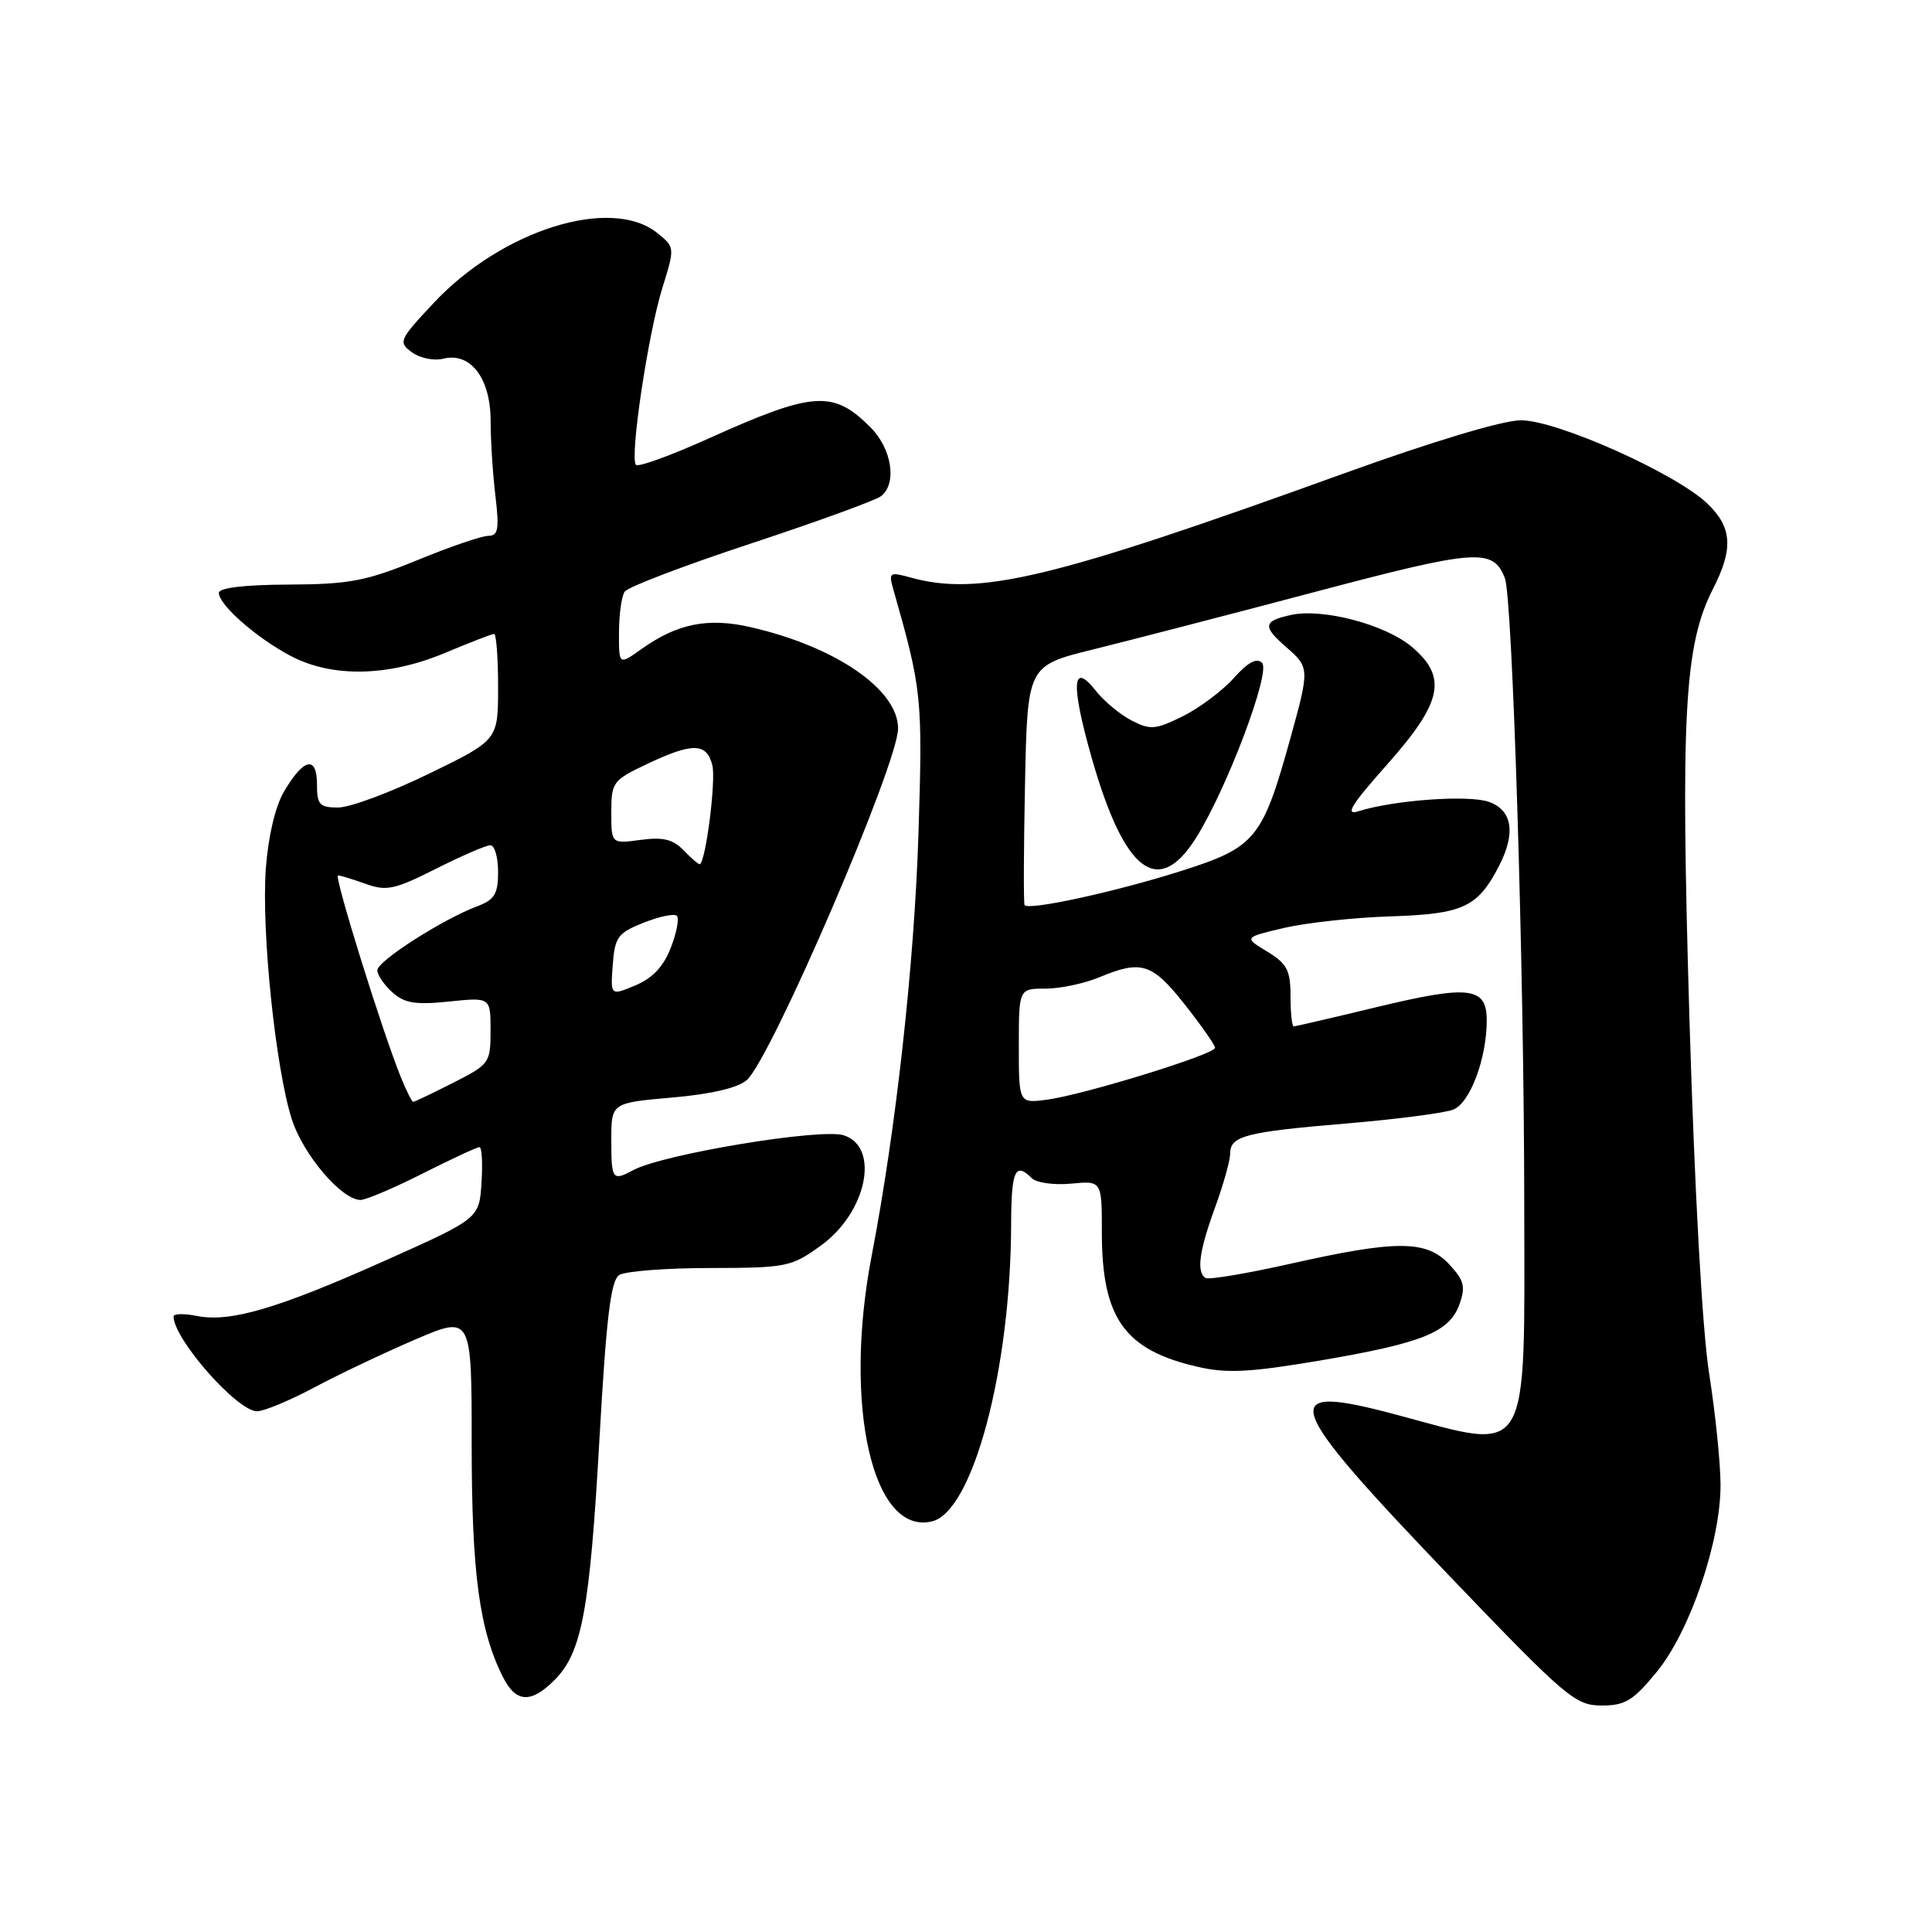 <?xml version="1.0" encoding="UTF-8" standalone="no"?>
<!DOCTYPE svg PUBLIC "-//W3C//DTD SVG 1.1//EN" "http://www.w3.org/Graphics/SVG/1.1/DTD/svg11.dtd" >
<svg xmlns="http://www.w3.org/2000/svg" xmlns:xlink="http://www.w3.org/1999/xlink" version="1.1" viewBox="0 0 256 256">
 <g >
 <path fill="currentColor"
d=" M 219.53 221.53 C 223.94 216.15 228.01 204.20 227.98 196.71 C 227.97 193.85 227.29 187.22 226.47 182.00 C 225.56 176.24 224.54 157.73 223.86 135.03 C 222.67 94.73 223.17 85.51 226.97 78.05 C 229.71 72.70 229.52 69.88 226.25 66.74 C 222.06 62.72 206.25 55.66 201.50 55.69 C 199.10 55.70 189.71 58.53 178.00 62.76 C 139.33 76.74 129.73 79.04 120.60 76.51 C 117.87 75.76 117.73 75.86 118.37 78.10 C 122.16 91.40 122.27 92.40 121.70 110.50 C 121.15 127.73 118.73 149.60 115.51 166.34 C 111.68 186.23 115.63 203.57 123.53 201.58 C 128.93 200.23 133.93 181.39 133.98 162.25 C 134.00 155.10 134.52 153.92 136.71 156.11 C 137.33 156.73 139.67 157.05 141.91 156.84 C 146.00 156.45 146.00 156.45 146.00 163.26 C 146.00 174.69 148.99 178.89 158.74 181.12 C 162.61 182.01 165.67 181.84 175.07 180.25 C 188.56 177.95 192.10 176.51 193.41 172.76 C 194.22 170.48 193.98 169.61 192.01 167.51 C 189.00 164.31 185.06 164.29 171.00 167.45 C 165.22 168.75 160.16 169.60 159.75 169.34 C 158.51 168.58 158.89 165.78 161.00 160.00 C 162.10 156.99 163.00 153.78 163.00 152.87 C 163.00 150.51 165.01 149.99 178.50 148.86 C 185.10 148.30 191.43 147.48 192.56 147.03 C 194.79 146.15 197.00 140.27 197.00 135.20 C 197.00 130.77 194.70 130.49 182.45 133.44 C 176.62 134.85 171.65 136.00 171.42 136.00 C 171.19 136.00 171.00 134.19 171.00 131.99 C 171.00 128.57 170.54 127.69 167.91 126.09 C 164.81 124.21 164.81 124.21 170.16 122.95 C 173.09 122.27 179.48 121.57 184.35 121.42 C 193.86 121.11 195.80 120.21 198.60 114.80 C 200.89 110.39 200.40 107.33 197.25 106.24 C 194.53 105.30 184.67 106.02 180.02 107.49 C 178.16 108.09 179.00 106.70 183.81 101.29 C 191.14 93.04 191.83 89.72 187.06 85.70 C 183.53 82.74 175.27 80.56 171.04 81.49 C 167.35 82.30 167.26 83.00 170.50 85.81 C 173.52 88.44 173.53 88.64 170.97 97.87 C 167.28 111.16 166.38 112.27 156.57 115.39 C 147.87 118.16 136.23 120.70 135.76 119.92 C 135.62 119.69 135.64 112.46 135.82 103.86 C 136.14 88.21 136.14 88.21 144.82 86.06 C 149.59 84.88 162.84 81.45 174.25 78.43 C 195.71 72.75 197.86 72.59 199.41 76.63 C 200.42 79.25 201.95 128.48 201.97 159.18 C 202.01 193.89 202.98 192.27 185.08 187.47 C 168.97 183.16 169.77 185.55 192.23 209.00 C 207.49 224.92 208.73 225.97 212.18 225.99 C 215.34 226.00 216.39 225.36 219.53 221.53 Z  M 73.48 222.61 C 77.10 218.99 78.15 213.38 79.43 190.68 C 80.34 174.56 80.93 169.66 82.05 168.95 C 82.85 168.44 88.27 168.02 94.10 168.02 C 104.25 168.00 104.87 167.87 108.79 165.03 C 114.86 160.64 116.64 151.97 111.79 150.43 C 108.76 149.47 87.89 152.92 83.93 155.04 C 81.15 156.53 81.00 156.33 81.00 151.07 C 81.00 146.14 81.00 146.14 89.05 145.43 C 94.20 144.99 97.77 144.15 98.95 143.12 C 102.18 140.27 119.00 101.19 119.00 96.53 C 119.00 91.37 110.74 85.69 99.50 83.11 C 93.83 81.80 89.75 82.62 85.00 86.00 C 82.00 88.14 82.00 88.14 82.02 83.82 C 82.02 81.44 82.36 79.00 82.77 78.40 C 83.17 77.79 90.70 74.92 99.50 72.02 C 108.30 69.11 116.06 66.29 116.75 65.74 C 118.89 64.05 118.18 59.46 115.34 56.62 C 110.39 51.66 107.80 51.84 93.83 58.13 C 88.89 60.36 84.58 61.92 84.27 61.60 C 83.41 60.74 85.86 44.27 87.77 38.14 C 89.43 32.79 89.43 32.76 87.11 30.89 C 81.00 25.94 66.51 30.47 57.45 40.16 C 52.87 45.05 52.75 45.34 54.58 46.68 C 55.64 47.46 57.51 47.84 58.73 47.53 C 62.34 46.63 65.00 50.10 65.01 55.75 C 65.01 58.36 65.30 62.86 65.65 65.75 C 66.17 70.11 66.01 71.00 64.71 71.00 C 63.85 71.00 59.63 72.44 55.33 74.21 C 48.50 77.00 46.31 77.42 38.25 77.46 C 32.41 77.48 29.00 77.89 29.00 78.56 C 29.00 80.15 33.97 84.51 38.49 86.90 C 44.02 89.82 51.46 89.67 59.00 86.50 C 62.27 85.13 65.18 84.00 65.47 84.00 C 65.76 84.00 66.00 87.16 66.00 91.03 C 66.00 98.07 66.00 98.07 56.82 102.53 C 51.77 104.99 46.37 107.00 44.82 107.00 C 42.34 107.00 42.00 106.63 42.00 103.92 C 42.00 100.06 40.22 100.46 37.62 104.91 C 36.46 106.89 35.53 110.89 35.22 115.14 C 34.63 123.41 36.51 141.53 38.66 148.29 C 40.16 152.99 45.26 158.99 47.77 159.00 C 48.48 159.00 52.18 157.43 56.00 155.50 C 59.82 153.57 63.21 152.00 63.53 152.00 C 63.85 152.00 63.97 154.13 63.80 156.73 C 63.50 161.46 63.50 161.46 51.00 167.05 C 36.77 173.41 30.51 175.25 26.09 174.37 C 24.39 174.03 23.00 174.06 23.00 174.44 C 23.00 177.43 31.43 187.00 34.06 187.00 C 34.97 187.00 38.37 185.59 41.61 183.86 C 44.85 182.13 50.88 179.27 55.00 177.50 C 62.50 174.29 62.50 174.29 62.50 191.39 C 62.50 208.46 63.52 216.05 66.66 222.25 C 68.37 225.63 70.36 225.74 73.48 222.61 Z  M 158.47 111.04 C 162.55 104.58 168.42 89.02 167.23 87.83 C 166.52 87.12 165.35 87.75 163.47 89.86 C 161.97 91.54 158.93 93.81 156.72 94.91 C 153.11 96.69 152.42 96.75 149.94 95.47 C 148.42 94.68 146.28 92.91 145.19 91.52 C 142.03 87.50 141.87 90.68 144.71 100.61 C 149.01 115.59 153.47 118.97 158.47 111.04 Z  M 135.00 138.61 C 135.00 131.00 135.00 131.00 138.53 131.00 C 140.47 131.00 143.68 130.32 145.65 129.50 C 151.24 127.17 152.65 127.61 156.98 133.09 C 159.19 135.89 161.00 138.48 161.00 138.84 C 161.00 139.70 143.62 145.06 138.75 145.71 C 135.00 146.21 135.00 146.21 135.00 138.61 Z  M 53.12 142.75 C 50.64 136.63 44.21 116.00 44.79 116.00 C 45.10 116.00 46.76 116.51 48.46 117.12 C 51.20 118.11 52.31 117.87 57.76 115.12 C 61.16 113.41 64.41 112.00 64.97 112.00 C 65.54 112.00 66.00 113.59 66.00 115.52 C 66.00 118.45 65.54 119.22 63.25 120.08 C 58.70 121.78 50.00 127.34 50.00 128.56 C 50.00 129.18 50.89 130.50 51.99 131.49 C 53.59 132.93 55.04 133.17 59.49 132.71 C 65.00 132.14 65.00 132.14 65.00 136.56 C 65.00 140.84 64.86 141.04 60.03 143.48 C 57.30 144.87 54.93 146.00 54.75 146.00 C 54.58 146.00 53.85 144.54 53.12 142.75 Z  M 81.19 127.86 C 81.47 124.16 81.86 123.62 85.29 122.26 C 87.38 121.43 89.36 121.02 89.69 121.35 C 90.02 121.68 89.66 123.58 88.89 125.57 C 87.93 128.06 86.47 129.62 84.19 130.57 C 80.89 131.95 80.89 131.95 81.19 127.86 Z  M 90.63 112.72 C 89.19 111.21 87.89 110.89 84.88 111.29 C 81.00 111.81 81.00 111.81 81.00 107.64 C 81.00 103.65 81.20 103.38 85.75 101.23 C 91.79 98.37 93.63 98.41 94.39 101.40 C 94.88 103.38 93.56 113.97 92.74 114.51 C 92.61 114.59 91.66 113.79 90.63 112.72 Z "/>
</g>
</svg>